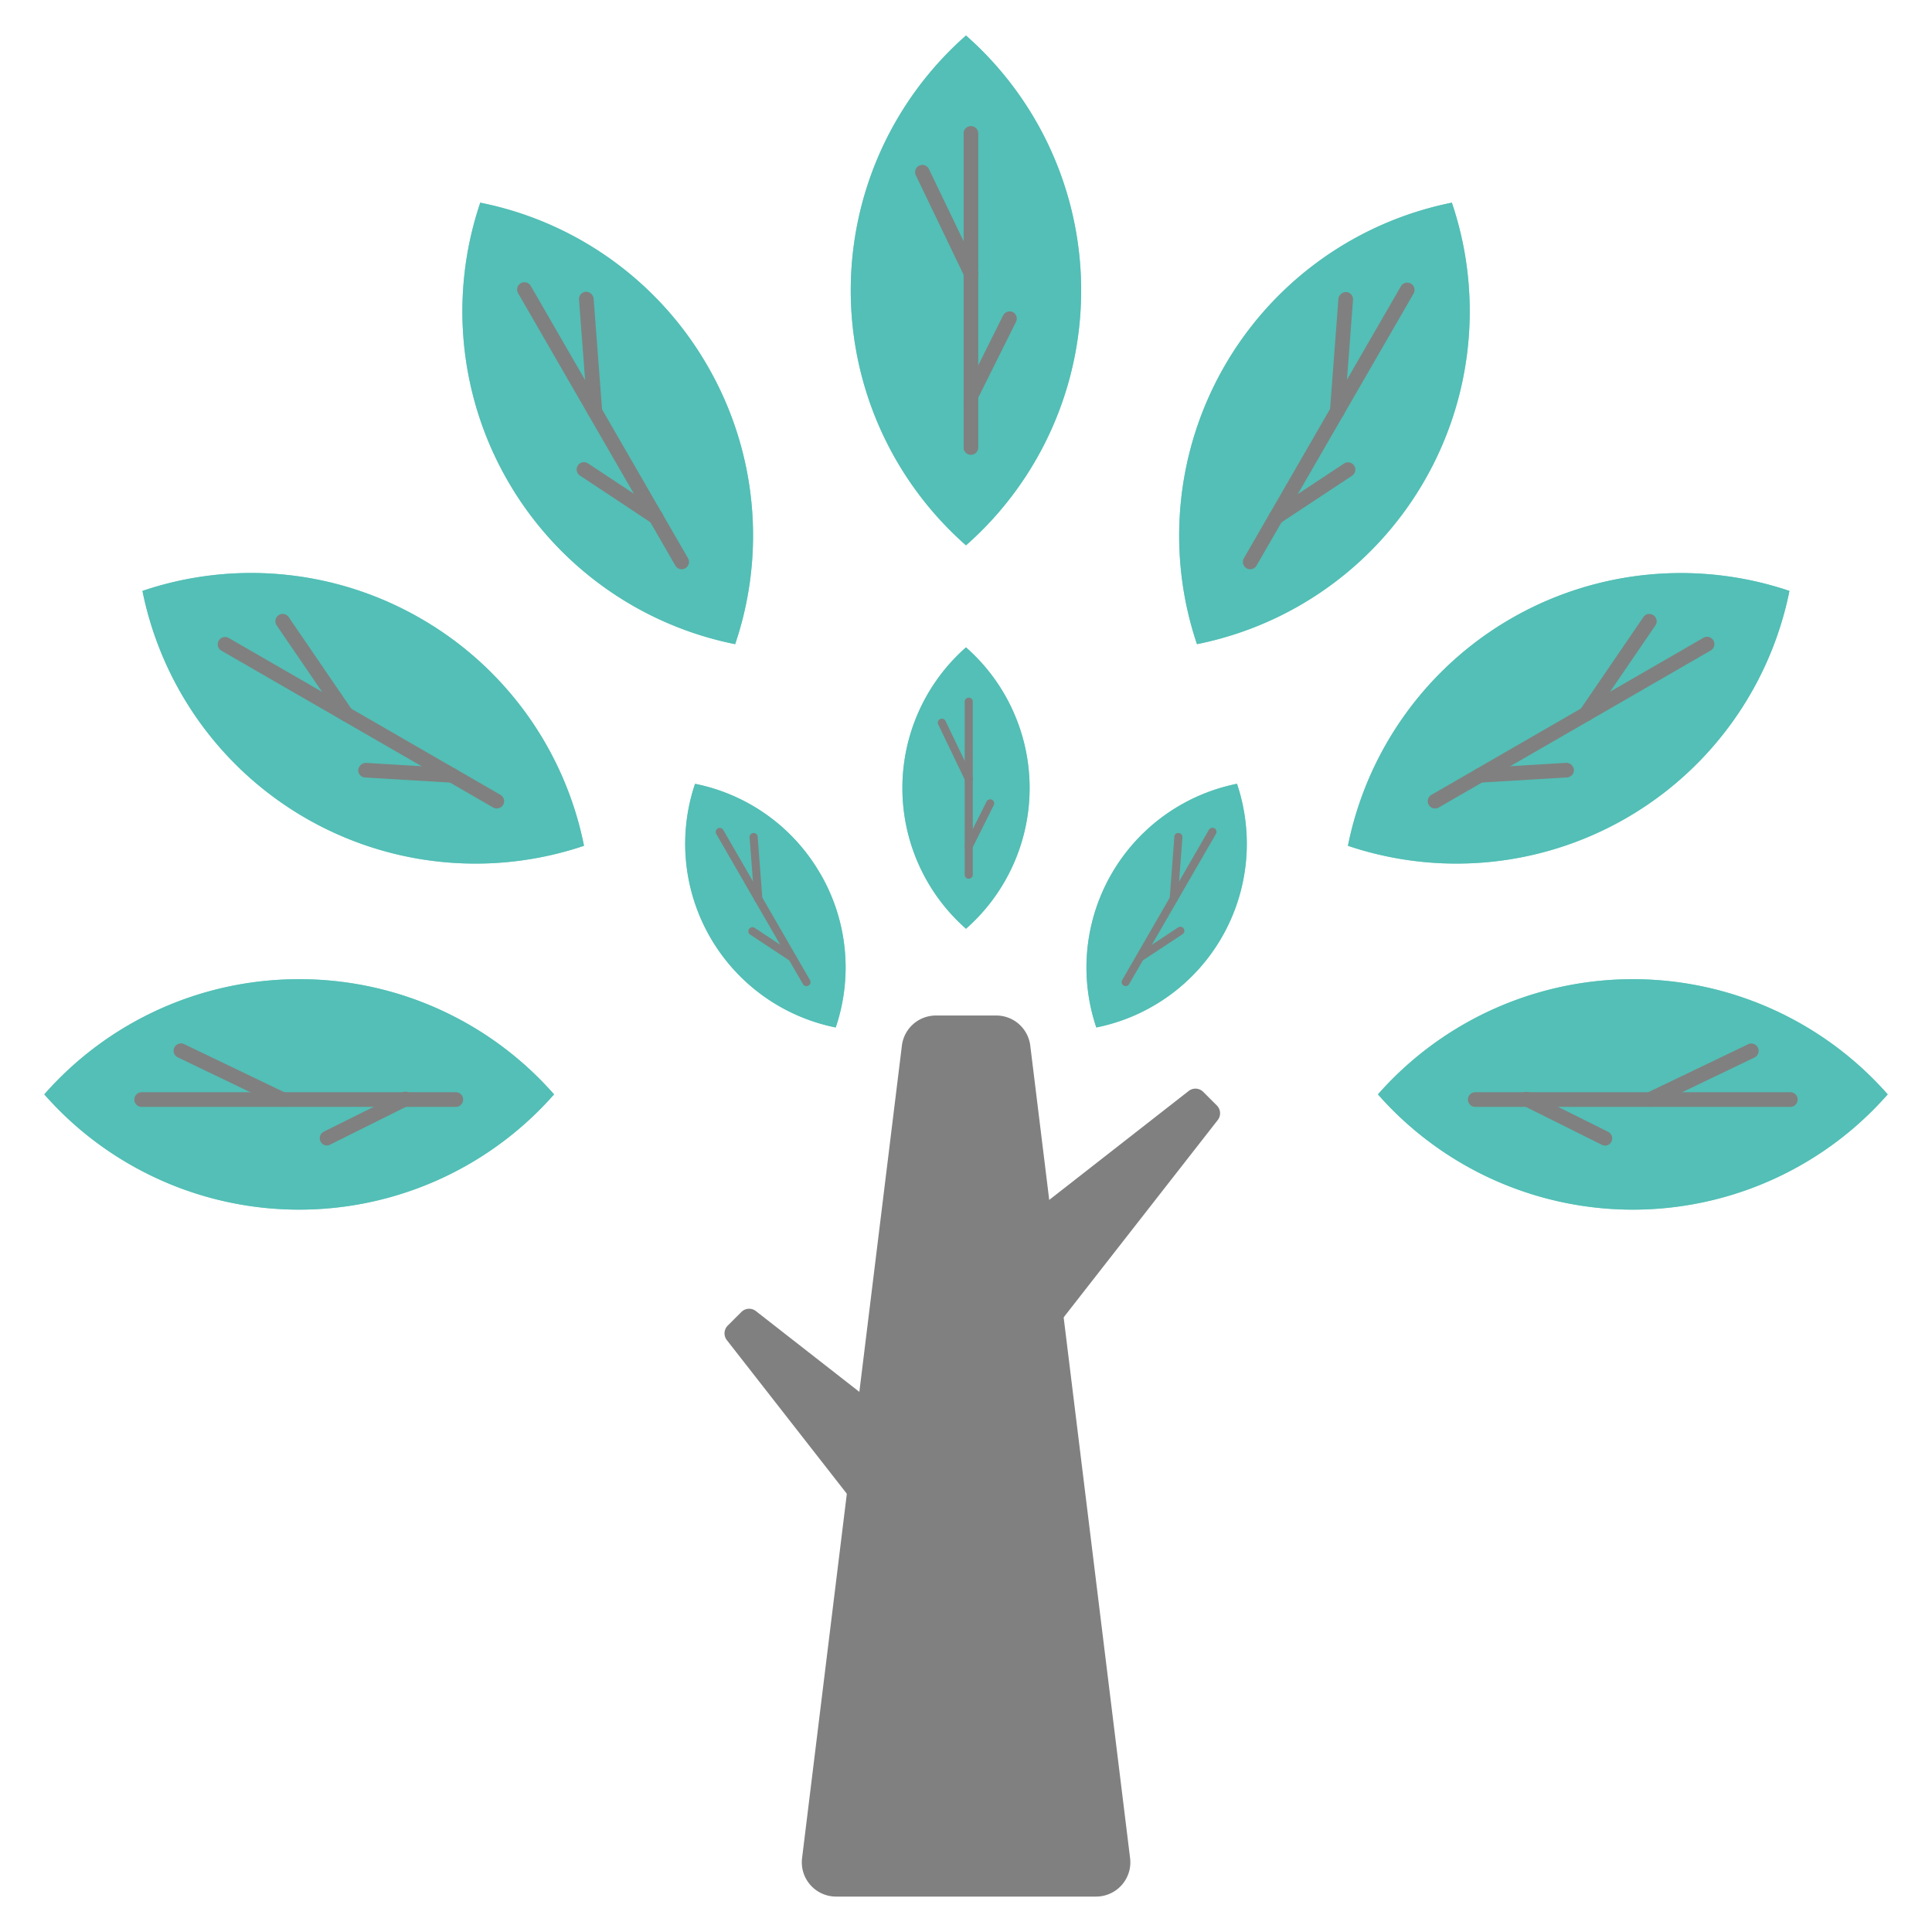 <svg xmlns="http://www.w3.org/2000/svg" width="60" height="60" viewBox="0 0 60 60">
  <g id="Group3" transform="translate(-272 -85.508)">
    <g id="Grupo_16" data-name="Grupo 16" transform="translate(272 85.508)">
      <rect id="Rectángulo_3" data-name="Rectángulo 3" width="60" height="60" fill="none"/>
    </g>
    <g id="Grupo_78" data-name="Grupo 78" transform="translate(273.375 86.611)">
      <g id="Grupo_22" data-name="Grupo 22" transform="translate(26.65 19.001)">
        <g id="Grupo_17" data-name="Grupo 17" opacity="0.7" style="isolation: isolate">
          <path id="Trazado_14" data-name="Trazado 14" d="M296.395,101.591a5.951,5.951,0,0,1,.525.525,5.82,5.82,0,0,1-.525,8.214,5.821,5.821,0,0,1,0-8.739Z" transform="translate(-294.42 -101.591)" fill="#53bfb6"/>
        </g>
        <path id="Trazado_15" data-name="Trazado 15" d="M296.395,101.591a5.951,5.951,0,0,1,.525.525,5.82,5.82,0,0,1-.525,8.214,5.821,5.821,0,0,1,0-8.739Z" transform="translate(-294.42 -101.591)" fill="#53bfb6"/>
        <g id="Grupo_21" data-name="Grupo 21" transform="translate(1.1 1.552)">
          <g id="Grupo_18" data-name="Grupo 18" transform="translate(0.835)">
            <path id="Trazado_16" data-name="Trazado 16" d="M296.093,108.467a.125.125,0,0,1-.125-.125v-5.384a.126.126,0,0,1,.251,0v5.384a.126.126,0,0,1-.126.125Z" transform="translate(-295.968 -102.833)" fill="gray"/>
          </g>
          <g id="Grupo_19" data-name="Grupo 19" transform="translate(0 0.665)">
            <path id="Trazado_17" data-name="Trazado 17" d="M296.26,105.352a.126.126,0,0,1-.112-.07l-.835-1.739a.125.125,0,0,1,.226-.108l.835,1.738a.124.124,0,0,1-.059.166.122.122,0,0,1-.055.013Z" transform="translate(-295.3 -103.365)" fill="gray"/>
          </g>
          <g id="Grupo_20" data-name="Grupo 20" transform="translate(0.835 3.168)">
            <path id="Trazado_18" data-name="Trazado 18" d="M296.093,106.948a.126.126,0,0,1-.111-.183l.664-1.327a.125.125,0,1,1,.224.111l-.664,1.329a.126.126,0,0,1-.113.07Z" transform="translate(-295.968 -105.368)" fill="gray"/>
          </g>
        </g>
      </g>
      <g id="Grupo_28" data-name="Grupo 28" transform="translate(25.046)">
        <g id="Grupo_23" data-name="Grupo 23" opacity="0.7" style="isolation: isolate">
          <path id="Trazado_19" data-name="Trazado 19" d="M296.716,86.39a10.55,10.55,0,0,1,0,15.833,10.545,10.545,0,0,1,0-15.833Z" transform="translate(-293.137 -86.39)" fill="#53bfb6"/>
        </g>
        <path id="Trazado_20" data-name="Trazado 20" d="M296.716,86.39a10.55,10.55,0,0,1,0,15.833,10.545,10.545,0,0,1,0-15.833Z" transform="translate(-293.137 -86.39)" fill="#53bfb6"/>
        <g id="Grupo_27" data-name="Grupo 27" transform="translate(1.994 2.813)">
          <g id="Grupo_24" data-name="Grupo 24" transform="translate(1.512)">
            <path id="Trazado_21" data-name="Trazado 21" d="M296.169,98.849a.227.227,0,0,1-.228-.226V88.867a.227.227,0,1,1,.454,0v9.755a.226.226,0,0,1-.226.227Z" transform="translate(-295.942 -88.64)" fill="gray"/>
          </g>
          <g id="Grupo_25" data-name="Grupo 25" transform="translate(0 1.205)">
            <path id="Trazado_22" data-name="Trazado 22" d="M296.472,93.207a.228.228,0,0,1-.2-.13l-1.512-3.148a.225.225,0,1,1,.406-.194l1.512,3.147a.225.225,0,0,1-.106.3.212.212,0,0,1-.1.025Z" transform="translate(-294.732 -89.604)" fill="gray"/>
          </g>
          <g id="Grupo_26" data-name="Grupo 26" transform="translate(1.513 5.743)">
            <path id="Trazado_23" data-name="Trazado 23" d="M296.169,96.1a.219.219,0,0,1-.1-.024.227.227,0,0,1-.1-.3l1.2-2.408a.23.23,0,0,1,.3-.1.227.227,0,0,1,.1.3l-1.2,2.409a.228.228,0,0,1-.2.123Z" transform="translate(-295.943 -93.234)" fill="gray"/>
          </g>
        </g>
      </g>
      <g id="Grupo_34" data-name="Grupo 34" transform="translate(41.418 29.307)">
        <g id="Grupo_29" data-name="Grupo 29" opacity="0.7" style="isolation: isolate">
          <path id="Trazado_24" data-name="Trazado 24" d="M322.066,113.413a10.865,10.865,0,0,1-.951.952,10.544,10.544,0,0,1-14.881-.952,10.547,10.547,0,0,1,15.832,0Z" transform="translate(-306.234 -109.836)" fill="#53bfb6"/>
        </g>
        <path id="Trazado_25" data-name="Trazado 25" d="M322.066,113.413a10.865,10.865,0,0,1-.951.952,10.544,10.544,0,0,1-14.881-.952,10.547,10.547,0,0,1,15.832,0Z" transform="translate(-306.234 -109.836)" fill="#53bfb6"/>
        <g id="Grupo_33" data-name="Grupo 33" transform="translate(2.811 1.992)">
          <g id="Grupo_30" data-name="Grupo 30" transform="translate(0 1.513)">
            <path id="Trazado_26" data-name="Trazado 26" d="M318.464,113.1H308.71a.228.228,0,1,1,0-.455h9.754a.228.228,0,1,1,0,.455Z" transform="translate(-308.483 -112.64)" fill="gray"/>
          </g>
          <g id="Grupo_31" data-name="Grupo 31" transform="translate(5.402)">
            <path id="Trazado_27" data-name="Trazado 27" d="M313.031,113.4a.232.232,0,0,1-.2-.129.229.229,0,0,1,.106-.3l3.149-1.512a.228.228,0,1,1,.2.41l-3.149,1.512a.236.236,0,0,1-.106.019Z" transform="translate(-312.804 -111.43)" fill="gray"/>
          </g>
          <g id="Grupo_32" data-name="Grupo 32" transform="translate(1.606 1.514)">
            <path id="Trazado_28" data-name="Trazado 28" d="M312.4,114.3a.206.206,0,0,1-.1-.025l-2.407-1.2a.226.226,0,1,1,.2-.4l2.408,1.2a.227.227,0,0,1-.1.43Z" transform="translate(-309.768 -112.641)" fill="gray"/>
          </g>
        </g>
      </g>
      <g id="Grupo_40" data-name="Grupo 40" transform="translate(0 29.307)">
        <g id="Grupo_35" data-name="Grupo 35" opacity="0.7" style="isolation: isolate">
          <path id="Trazado_29" data-name="Trazado 29" d="M281.016,109.836a10.517,10.517,0,0,1,7.916,3.577,10.544,10.544,0,0,1-14.881.952,10.868,10.868,0,0,1-.951-.952,10.519,10.519,0,0,1,7.916-3.577Z" transform="translate(-273.1 -109.836)" fill="#53bfb6"/>
        </g>
        <path id="Trazado_30" data-name="Trazado 30" d="M281.016,109.836a10.517,10.517,0,0,1,7.916,3.577,10.544,10.544,0,0,1-14.881.952,10.868,10.868,0,0,1-.951-.952,10.519,10.519,0,0,1,7.916-3.577Z" transform="translate(-273.1 -109.836)" fill="#53bfb6"/>
        <g id="Grupo_39" data-name="Grupo 39" transform="translate(2.813 1.992)">
          <g id="Grupo_36" data-name="Grupo 36" transform="translate(0 1.513)">
            <path id="Trazado_31" data-name="Trazado 31" d="M285.332,113.1h-9.755a.228.228,0,1,1,0-.455h9.755a.228.228,0,0,1,0,.455Z" transform="translate(-275.35 -112.64)" fill="gray"/>
          </g>
          <g id="Grupo_37" data-name="Grupo 37" transform="translate(1.205)">
            <path id="Trazado_32" data-name="Trazado 32" d="M279.689,113.4a.232.232,0,0,1-.1-.023l-3.148-1.512a.228.228,0,0,1,.2-.41l3.148,1.512a.228.228,0,0,1-.1.433Z" transform="translate(-276.314 -111.43)" fill="gray"/>
          </g>
          <g id="Grupo_38" data-name="Grupo 38" transform="translate(5.742 1.513)">
            <path id="Trazado_33" data-name="Trazado 33" d="M280.17,114.3a.227.227,0,0,1-.1-.43l2.408-1.2a.226.226,0,1,1,.2.4l-2.407,1.2A.213.213,0,0,1,280.17,114.3Z" transform="translate(-279.944 -112.64)" fill="gray"/>
          </g>
        </g>
      </g>
      <g id="Grupo_45" data-name="Grupo 45" transform="translate(35.242 5.191)">
        <g id="Grupo_41" data-name="Grupo 41" opacity="0.7" style="isolation: isolate">
          <path id="Trazado_34" data-name="Trazado 34" d="M309.765,90.543a10.67,10.67,0,0,1,.349,1.3,10.543,10.543,0,0,1-8.265,12.411,10.548,10.548,0,0,1,7.916-13.711Z" transform="translate(-301.293 -90.543)" fill="#53bfb6"/>
        </g>
        <path id="Trazado_35" data-name="Trazado 35" d="M309.765,90.543a10.67,10.67,0,0,1,.349,1.3,10.543,10.543,0,0,1-8.265,12.411,10.548,10.548,0,0,1,7.916-13.711Z" transform="translate(-301.293 -90.543)" fill="#53bfb6"/>
        <g id="Grupo_44" data-name="Grupo 44" transform="translate(1.983 2.482)">
          <path id="Trazado_36" data-name="Trazado 36" d="M303.106,101.432a.223.223,0,0,1-.114-.031.228.228,0,0,1-.084-.31l4.877-8.447a.227.227,0,1,1,.394.226l-4.878,8.449a.229.229,0,0,1-.2.113Z" transform="translate(-302.879 -92.529)" fill="gray"/>
          <g id="Grupo_42" data-name="Grupo 42" transform="translate(2.701 0.288)">
            <path id="Trazado_37" data-name="Trazado 37" d="M305.267,96.7h-.017a.225.225,0,0,1-.209-.242l.264-3.484a.243.243,0,0,1,.244-.209.227.227,0,0,1,.209.244l-.264,3.482a.228.228,0,0,1-.227.209Z" transform="translate(-305.04 -92.759)" fill="gray"/>
          </g>
          <g id="Grupo_43" data-name="Grupo 43" transform="translate(0.802 5.574)">
            <path id="Trazado_38" data-name="Trazado 38" d="M303.748,98.927a.227.227,0,0,1-.125-.416l2.246-1.484a.227.227,0,0,1,.25.378l-2.246,1.484a.223.223,0,0,1-.125.038Z" transform="translate(-303.521 -96.988)" fill="gray"/>
          </g>
        </g>
      </g>
      <g id="Grupo_51" data-name="Grupo 51" transform="translate(40.489 16.692)">
        <g id="Grupo_46" data-name="Grupo 46" opacity="0.7" style="isolation: isolate">
          <path id="Trazado_39" data-name="Trazado 39" d="M319.2,100.3a10.55,10.55,0,0,1-13.712,7.916A10.546,10.546,0,0,1,319.2,100.3Z" transform="translate(-305.491 -99.744)" fill="#53bfb6"/>
        </g>
        <path id="Trazado_40" data-name="Trazado 40" d="M319.2,100.3a10.55,10.55,0,0,1-13.712,7.916A10.546,10.546,0,0,1,319.2,100.3Z" transform="translate(-305.491 -99.744)" fill="#53bfb6"/>
        <g id="Grupo_50" data-name="Grupo 50" transform="translate(2.483 1.274)">
          <g id="Grupo_47" data-name="Grupo 47" transform="translate(0 0.708)">
            <path id="Trazado_41" data-name="Trazado 41" d="M307.7,106.661a.227.227,0,0,1-.114-.424l8.447-4.877a.227.227,0,0,1,.226.394l-8.446,4.876A.223.223,0,0,1,307.7,106.661Z" transform="translate(-307.478 -101.33)" fill="gray"/>
          </g>
          <g id="Grupo_48" data-name="Grupo 48" transform="translate(4.678)">
            <path id="Trazado_42" data-name="Trazado 42" d="M311.446,104.1a.231.231,0,0,1-.127-.039.227.227,0,0,1-.059-.316l1.97-2.884a.223.223,0,0,1,.315-.059.227.227,0,0,1,.06.315L311.634,104a.228.228,0,0,1-.188.1Z" transform="translate(-311.22 -100.763)" fill="gray"/>
          </g>
          <g id="Grupo_49" data-name="Grupo 49" transform="translate(1.389 4.622)">
            <path id="Trazado_43" data-name="Trazado 43" d="M308.817,105.076a.227.227,0,0,1-.014-.454l2.688-.161a.236.236,0,0,1,.24.214.226.226,0,0,1-.214.239l-2.687.161Z" transform="translate(-308.589 -104.461)" fill="gray"/>
          </g>
        </g>
      </g>
      <g id="Grupo_57" data-name="Grupo 57" transform="translate(3.049 16.692)">
        <g id="Grupo_52" data-name="Grupo 52" opacity="0.7" style="isolation: isolate">
          <path id="Trazado_44" data-name="Trazado 44" d="M284.184,101.159a10.52,10.52,0,0,1,5.068,7.057,10.55,10.55,0,0,1-13.713-7.916,10.518,10.518,0,0,1,8.645.859Z" transform="translate(-275.539 -99.744)" fill="#53bfb6"/>
        </g>
        <path id="Trazado_45" data-name="Trazado 45" d="M284.184,101.159a10.52,10.52,0,0,1,5.068,7.057,10.55,10.55,0,0,1-13.713-7.916,10.518,10.518,0,0,1,8.645.859Z" transform="translate(-275.539 -99.744)" fill="#53bfb6"/>
        <g id="Grupo_56" data-name="Grupo 56" transform="translate(2.328 1.274)">
          <g id="Grupo_53" data-name="Grupo 53" transform="translate(0 0.708)">
            <path id="Trazado_46" data-name="Trazado 46" d="M286.076,106.661a.219.219,0,0,1-.112-.031l-8.449-4.876a.228.228,0,0,1,.228-.394l8.448,4.877a.227.227,0,0,1-.114.424Z" transform="translate(-277.402 -101.33)" fill="gray"/>
          </g>
          <g id="Grupo_54" data-name="Grupo 54" transform="translate(1.8)">
            <path id="Trazado_47" data-name="Trazado 47" d="M281.038,104.1a.228.228,0,0,1-.187-.1l-1.97-2.884a.227.227,0,0,1,.059-.315.224.224,0,0,1,.315.059l1.971,2.884a.227.227,0,0,1-.187.355Z" transform="translate(-278.841 -100.763)" fill="gray"/>
          </g>
          <g id="Grupo_55" data-name="Grupo 55" transform="translate(4.371 4.622)">
            <path id="Trazado_48" data-name="Trazado 48" d="M283.812,105.076H283.8l-2.686-.161a.225.225,0,0,1-.213-.239.249.249,0,0,1,.239-.214l2.688.161a.227.227,0,0,1-.014.454Z" transform="translate(-280.899 -104.461)" fill="gray"/>
          </g>
        </g>
      </g>
      <g id="Grupo_62" data-name="Grupo 62" transform="translate(12.98 5.191)">
        <g id="Grupo_58" data-name="Grupo 58" opacity="0.7" style="isolation: isolate">
          <path id="Trazado_49" data-name="Trazado 49" d="M291.1,95.61a10.516,10.516,0,0,1,.86,8.644,10.543,10.543,0,0,1-8.265-12.411,10.665,10.665,0,0,1,.349-1.3A10.518,10.518,0,0,1,291.1,95.61Z" transform="translate(-283.484 -90.543)" fill="#53bfb6"/>
        </g>
        <path id="Trazado_50" data-name="Trazado 50" d="M291.1,95.61a10.516,10.516,0,0,1,.86,8.644,10.543,10.543,0,0,1-8.265-12.411,10.665,10.665,0,0,1,.349-1.3A10.518,10.518,0,0,1,291.1,95.61Z" transform="translate(-283.484 -90.543)" fill="#53bfb6"/>
        <g id="Grupo_61" data-name="Grupo 61" transform="translate(1.715 2.482)">
          <path id="Trazado_51" data-name="Trazado 51" d="M289.96,101.432a.229.229,0,0,1-.2-.114l-4.878-8.449a.227.227,0,1,1,.393-.226l4.878,8.447a.227.227,0,0,1-.083.31A.223.223,0,0,1,289.96,101.432Z" transform="translate(-284.856 -92.529)" fill="gray"/>
          <g id="Grupo_59" data-name="Grupo 59" transform="translate(1.912 0.288)">
            <path id="Trazado_52" data-name="Trazado 52" d="M286.876,96.7a.228.228,0,0,1-.226-.21L286.386,93a.228.228,0,0,1,.209-.244.241.241,0,0,1,.244.209l.265,3.484a.227.227,0,0,1-.21.242Z" transform="translate(-286.386 -92.759)" fill="gray"/>
          </g>
          <g id="Grupo_60" data-name="Grupo 60" transform="translate(1.829 5.574)">
            <path id="Trazado_53" data-name="Trazado 53" d="M288.791,98.927a.22.22,0,0,1-.125-.039L286.42,97.4a.227.227,0,0,1,.25-.378l2.246,1.484a.227.227,0,0,1-.125.416Z" transform="translate(-286.319 -96.988)" fill="gray"/>
          </g>
        </g>
      </g>
      <g id="Grupo_67" data-name="Grupo 67" transform="translate(32.365 23.239)">
        <g id="Grupo_63" data-name="Grupo 63" opacity="0.7" style="isolation: isolate">
          <path id="Trazado_54" data-name="Trazado 54" d="M303.668,104.981a5.731,5.731,0,0,1,.191.717,5.819,5.819,0,0,1-4.56,6.85,5.82,5.82,0,0,1,4.369-7.568Z" transform="translate(-298.992 -104.981)" fill="#53bfb6"/>
        </g>
        <path id="Trazado_55" data-name="Trazado 55" d="M303.668,104.981a5.731,5.731,0,0,1,.191.717,5.819,5.819,0,0,1-4.56,6.85,5.82,5.82,0,0,1,4.369-7.568Z" transform="translate(-298.992 -104.981)" fill="#53bfb6"/>
        <g id="Grupo_66" data-name="Grupo 66" transform="translate(1.094 1.37)">
          <path id="Trazado_56" data-name="Trazado 56" d="M299.992,110.989a.125.125,0,0,1-.109-.187l2.692-4.663a.126.126,0,1,1,.218.126l-2.693,4.661A.124.124,0,0,1,299.992,110.989Z" transform="translate(-299.867 -106.077)" fill="gray"/>
          <g id="Grupo_64" data-name="Grupo 64" transform="translate(1.491 0.158)">
            <path id="Trazado_57" data-name="Trazado 57" d="M301.185,108.377h-.01a.127.127,0,0,1-.115-.135l.146-1.923a.118.118,0,0,1,.135-.115.127.127,0,0,1,.115.135l-.146,1.921A.125.125,0,0,1,301.185,108.377Z" transform="translate(-301.06 -106.204)" fill="gray"/>
          </g>
          <g id="Grupo_65" data-name="Grupo 65" transform="translate(0.443 3.076)">
            <path id="Trazado_58" data-name="Trazado 58" d="M300.347,109.608a.127.127,0,0,1-.1-.056.125.125,0,0,1,.036-.174l1.239-.819a.126.126,0,1,1,.139.209l-1.24.819A.127.127,0,0,1,300.347,109.608Z" transform="translate(-300.222 -108.538)" fill="gray"/>
          </g>
        </g>
      </g>
      <g id="Grupo_72" data-name="Grupo 72" transform="translate(19.903 23.239)">
        <g id="Grupo_68" data-name="Grupo 68" opacity="0.7" style="isolation: isolate">
          <path id="Trazado_59" data-name="Trazado 59" d="M293.223,107.777a5.8,5.8,0,0,1,.475,4.771,5.819,5.819,0,0,1-4.561-6.85,5.736,5.736,0,0,1,.193-.717,5.8,5.8,0,0,1,3.893,2.8Z" transform="translate(-289.022 -104.981)" fill="#53bfb6"/>
        </g>
        <path id="Trazado_60" data-name="Trazado 60" d="M293.223,107.777a5.8,5.8,0,0,1,.475,4.771,5.819,5.819,0,0,1-4.561-6.85,5.736,5.736,0,0,1,.193-.717,5.8,5.8,0,0,1,3.893,2.8Z" transform="translate(-289.022 -104.981)" fill="#53bfb6"/>
        <g id="Grupo_71" data-name="Grupo 71" transform="translate(0.946 1.371)">
          <path id="Trazado_61" data-name="Trazado 61" d="M292.6,110.989a.124.124,0,0,1-.109-.062l-2.691-4.661a.126.126,0,0,1,.045-.173.128.128,0,0,1,.171.046l2.693,4.663a.125.125,0,0,1-.109.188Z" transform="translate(-289.779 -106.078)" fill="gray"/>
          <g id="Grupo_69" data-name="Grupo 69" transform="translate(1.056 0.157)">
            <path id="Trazado_62" data-name="Trazado 62" d="M290.894,108.377a.127.127,0,0,1-.125-.116l-.145-1.921a.126.126,0,0,1,.115-.135.12.12,0,0,1,.135.115l.146,1.923a.128.128,0,0,1-.116.135Z" transform="translate(-290.624 -106.204)" fill="gray"/>
          </g>
          <g id="Grupo_70" data-name="Grupo 70" transform="translate(1.009 3.076)">
            <path id="Trazado_63" data-name="Trazado 63" d="M291.951,109.608a.127.127,0,0,1-.069-.021l-1.24-.819a.126.126,0,0,1,.139-.209l1.24.819a.126.126,0,0,1-.07.23Z" transform="translate(-290.586 -108.538)" fill="gray"/>
          </g>
        </g>
      </g>
      <g id="Grupo_73" data-name="Grupo 73" transform="translate(28.625 30.433)">
        <path id="Trazado_64" data-name="Trazado 64" d="M296,110.736" transform="translate(-296 -110.736)"/>
      </g>
      <g id="Grupo_74" data-name="Grupo 74" transform="translate(28.625 30.433)">
        <path id="Trazado_65" data-name="Trazado 65" d="M296,110.736" transform="translate(-296 -110.736)"/>
      </g>
      <g id="Grupo_75" data-name="Grupo 75" transform="translate(23.521 30.433)">
        <path id="Trazado_66" data-name="Trazado 66" d="M297.021,138.1h4.04a1.064,1.064,0,0,0,1.056-1.194l-3.1-25.234a1.064,1.064,0,0,0-1.056-.934h-1.875a1.064,1.064,0,0,0-1.056.934l-3.1,25.234a1.064,1.064,0,0,0,1.056,1.194Z" transform="translate(-291.917 -110.736)" fill="gray"/>
      </g>
      <g id="Grupo_76" data-name="Grupo 76" transform="translate(28.994 32.704)">
        <path id="Trazado_67" data-name="Trazado 67" d="M297.309,119.061l.915.915a.341.341,0,0,0,.51-.031l5.011-6.416a.342.342,0,0,0-.028-.451l-.213-.212-.211-.211a.34.34,0,0,0-.451-.028l-6.416,5.011a.34.34,0,0,0-.031.509Z" transform="translate(-296.295 -112.553)" fill="gray"/>
      </g>
      <g id="Grupo_77" data-name="Grupo 77" transform="translate(21.124 39.541)">
        <path id="Trazado_68" data-name="Trazado 68" d="M296.508,124.531l.915-.915a.341.341,0,0,0-.031-.509l-6.417-5.011a.339.339,0,0,0-.45.027l-.212.211-.213.213a.342.342,0,0,0-.027.451l5.011,6.416a.341.341,0,0,0,.51.031Z" transform="translate(-289.999 -118.023)" fill="gray"/>
      </g>
    </g>
  </g>
</svg>
